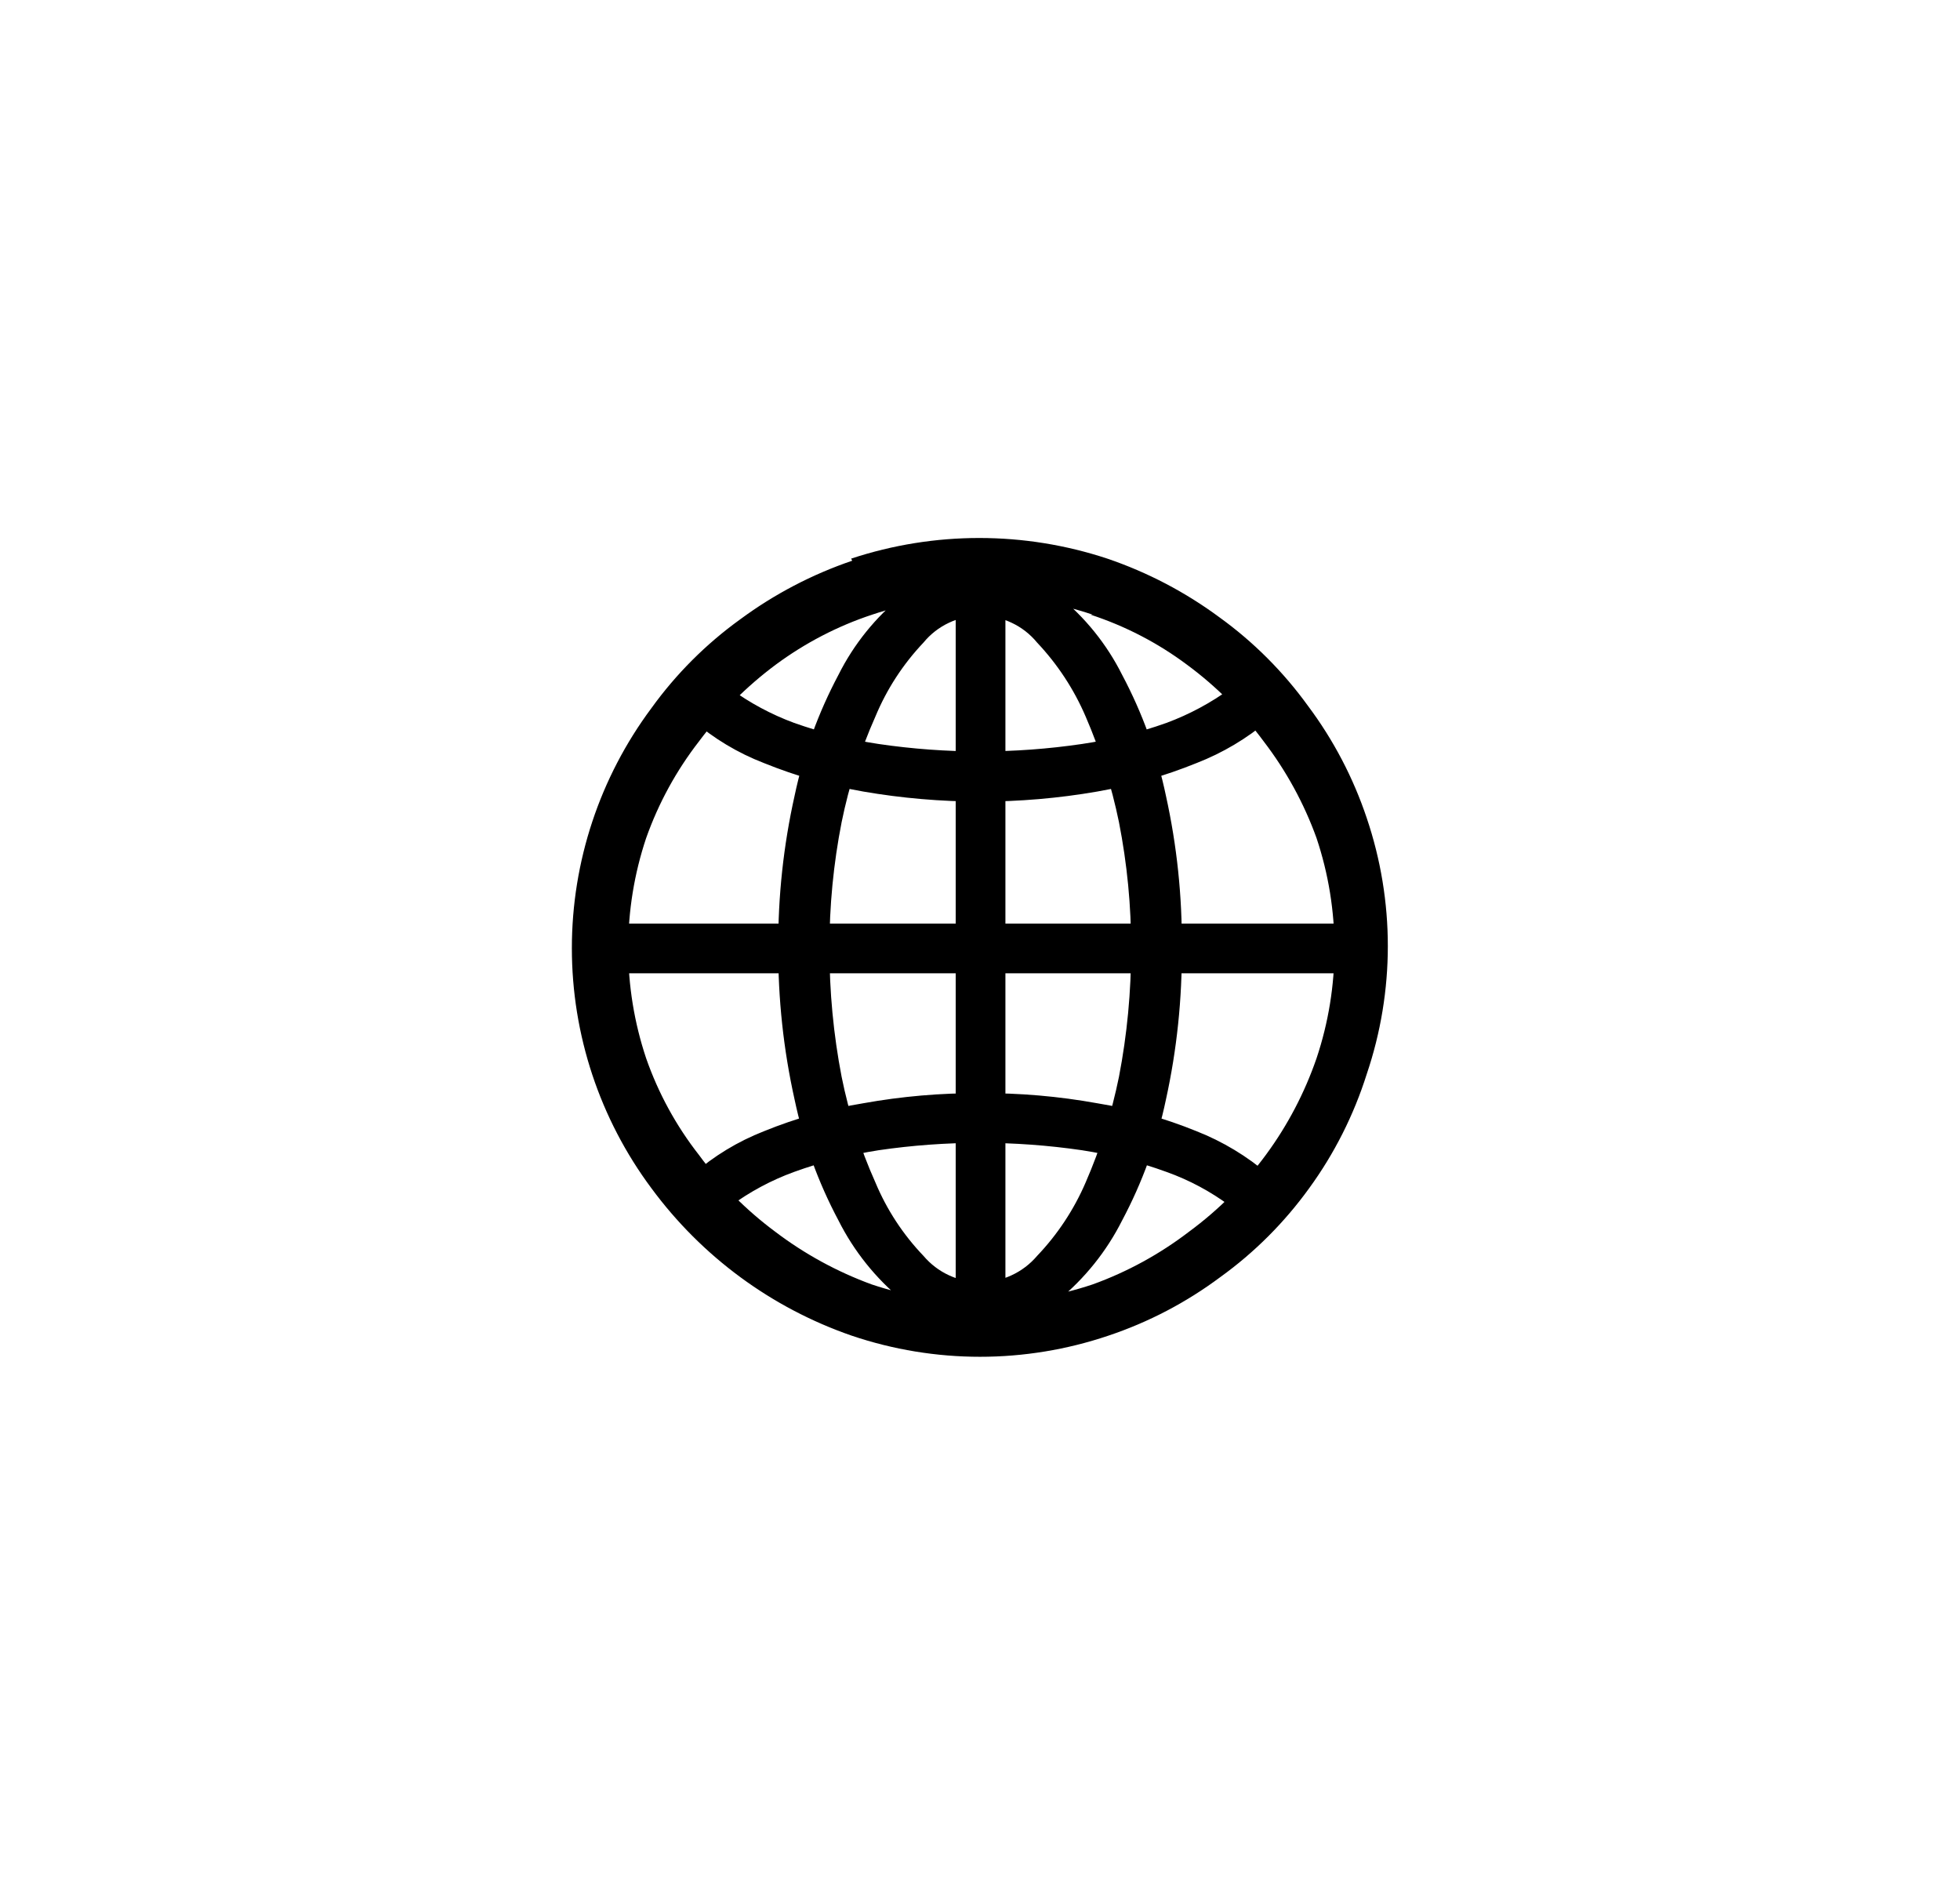<svg width="30" height="29" viewBox="0 0 30 29" fill="none" xmlns="http://www.w3.org/2000/svg">
<g filter="url(#filter0_d_2310_74812)">
<path d="M2 5C2 2.791 3.791 1 6 1H24C26.209 1 28 2.791 28 5V23C28 25.209 26.209 27 24 27H6C3.791 27 2 25.209 2 23V5Z" fill="white"/>
<path d="M13.044 8.082C12.43 8.291 11.851 8.594 11.33 8.979C10.807 9.356 10.348 9.815 9.971 10.338C9.18 11.4 8.753 12.688 8.753 14.012C8.753 15.337 9.18 16.625 9.971 17.687C10.741 18.732 11.809 19.519 13.036 19.943C14.31 20.374 15.691 20.374 16.965 19.943C17.581 19.737 18.159 19.434 18.679 19.046C19.202 18.669 19.66 18.21 20.038 17.687C20.424 17.157 20.721 16.567 20.919 15.941C21.35 14.669 21.35 13.291 20.919 12.019C20.713 11.404 20.41 10.825 20.021 10.305C19.644 9.783 19.186 9.324 18.663 8.947C18.141 8.561 17.563 8.259 16.949 8.05C15.676 7.629 14.301 7.629 13.028 8.05L13.044 8.082ZM20.636 13.636H9.373V14.397H20.636V13.636ZM16.69 8.907C17.222 9.081 17.722 9.34 18.17 9.675C18.617 10.005 19.012 10.4 19.342 10.847C19.686 11.296 19.959 11.795 20.151 12.327C20.517 13.421 20.517 14.604 20.151 15.698C19.785 16.76 19.106 17.684 18.202 18.35C17.753 18.694 17.255 18.967 16.723 19.159C15.626 19.526 14.44 19.526 13.343 19.159C12.812 18.965 12.313 18.692 11.863 18.35C11.419 18.02 11.026 17.625 10.699 17.178C10.35 16.733 10.077 16.233 9.89 15.698C9.524 14.604 9.524 13.421 9.89 12.327C10.079 11.793 10.352 11.294 10.699 10.847C11.031 10.402 11.426 10.007 11.871 9.675C12.321 9.342 12.82 9.082 13.351 8.907C14.445 8.54 15.629 8.54 16.723 8.907H16.69ZM13.213 16.386C12.692 16.471 12.182 16.615 11.693 16.814C11.294 16.97 10.925 17.194 10.602 17.477L11.176 17.962C11.475 17.741 11.805 17.564 12.154 17.437C12.574 17.285 13.007 17.174 13.448 17.105C14.48 16.954 15.529 16.954 16.561 17.105C17.002 17.173 17.435 17.284 17.855 17.437C18.205 17.562 18.535 17.739 18.833 17.962L19.415 17.477C19.088 17.196 18.716 16.972 18.315 16.814C17.826 16.615 17.317 16.471 16.795 16.386C16.203 16.279 15.602 16.227 15 16.232C14.401 16.228 13.803 16.28 13.213 16.386V16.386ZM16.795 11.615C17.316 11.524 17.826 11.377 18.315 11.179C18.716 11.023 19.088 10.802 19.415 10.524L18.833 10.039C18.533 10.258 18.203 10.435 17.855 10.564C17.435 10.714 17.002 10.822 16.561 10.887C15.529 11.039 14.48 11.039 13.448 10.887C13.008 10.821 12.574 10.713 12.154 10.564C11.805 10.435 11.476 10.258 11.176 10.039L10.602 10.524C10.925 10.804 11.294 11.025 11.693 11.179C12.183 11.377 12.693 11.524 13.213 11.615C13.804 11.717 14.402 11.768 15 11.769C15.602 11.769 16.203 11.718 16.795 11.615V11.615ZM13.812 8.616C13.403 8.945 13.069 9.359 12.834 9.828C12.524 10.411 12.298 11.034 12.162 11.68C11.992 12.441 11.908 13.22 11.912 14C11.908 14.784 11.992 15.565 12.162 16.329C12.298 16.975 12.524 17.598 12.834 18.18C13.071 18.651 13.405 19.067 13.812 19.401C14.146 19.679 14.566 19.833 15 19.838C15.437 19.832 15.859 19.678 16.197 19.401C16.604 19.067 16.938 18.651 17.175 18.18C17.485 17.598 17.711 16.975 17.846 16.329C18.014 15.564 18.095 14.783 18.089 14C18.096 13.22 18.014 12.442 17.846 11.68C17.711 11.034 17.485 10.411 17.175 9.828C16.94 9.359 16.606 8.945 16.197 8.616C15.861 8.322 15.43 8.16 14.984 8.16C14.538 8.16 14.107 8.322 13.771 8.616H13.812ZM14.135 18.722C13.823 18.396 13.573 18.015 13.399 17.598C13.167 17.08 12.994 16.538 12.882 15.981C12.757 15.334 12.695 14.676 12.696 14.017C12.694 13.368 12.757 12.721 12.882 12.084C12.995 11.528 13.168 10.986 13.399 10.467C13.573 10.048 13.823 9.664 14.135 9.335C14.241 9.206 14.373 9.103 14.524 9.032C14.674 8.961 14.838 8.924 15.005 8.924C15.171 8.924 15.335 8.961 15.485 9.032C15.636 9.103 15.768 9.206 15.874 9.335C16.186 9.666 16.438 10.049 16.617 10.467C16.842 10.987 17.013 11.529 17.127 12.084C17.252 12.721 17.315 13.368 17.313 14.017C17.314 14.676 17.252 15.334 17.127 15.981C17.014 16.537 16.843 17.079 16.617 17.598C16.438 18.014 16.186 18.395 15.874 18.722C15.767 18.848 15.633 18.95 15.483 19.019C15.333 19.089 15.17 19.125 15.005 19.125C14.839 19.125 14.676 19.089 14.525 19.019C14.375 18.95 14.242 18.848 14.135 18.722V18.722ZM15.389 19.749V8.3H14.628V19.749H15.389Z" fill="currentColor"/>
</g>
<defs>
<filter id="filter0_d_2310_74812" x="0.5" y="0" width="29" height="29" filterUnits="userSpaceOnUse" color-interpolation-filters="sRGB">
<feFlood flood-opacity="0" result="BackgroundImageFix"/>
<feColorMatrix in="SourceAlpha" type="matrix" values="0 0 0 0 0 0 0 0 0 0 0 0 0 0 0 0 0 0 127 0" result="hardAlpha"/>
<feMorphology radius="0.5" operator="dilate" in="SourceAlpha" result="effect1_dropShadow_2310_74812"/>
<feOffset dy="0.5"/>
<feGaussianBlur stdDeviation="0.5"/>
<feColorMatrix type="matrix" values="0 0 0 0 0.024 0 0 0 0 0.071 0 0 0 0 0.286 0 0 0 0.2 0"/>
<feBlend mode="normal" in2="BackgroundImageFix" result="effect1_dropShadow_2310_74812"/>
<feBlend mode="normal" in="SourceGraphic" in2="effect1_dropShadow_2310_74812" result="shape"/>
</filter>
</defs>
</svg>
